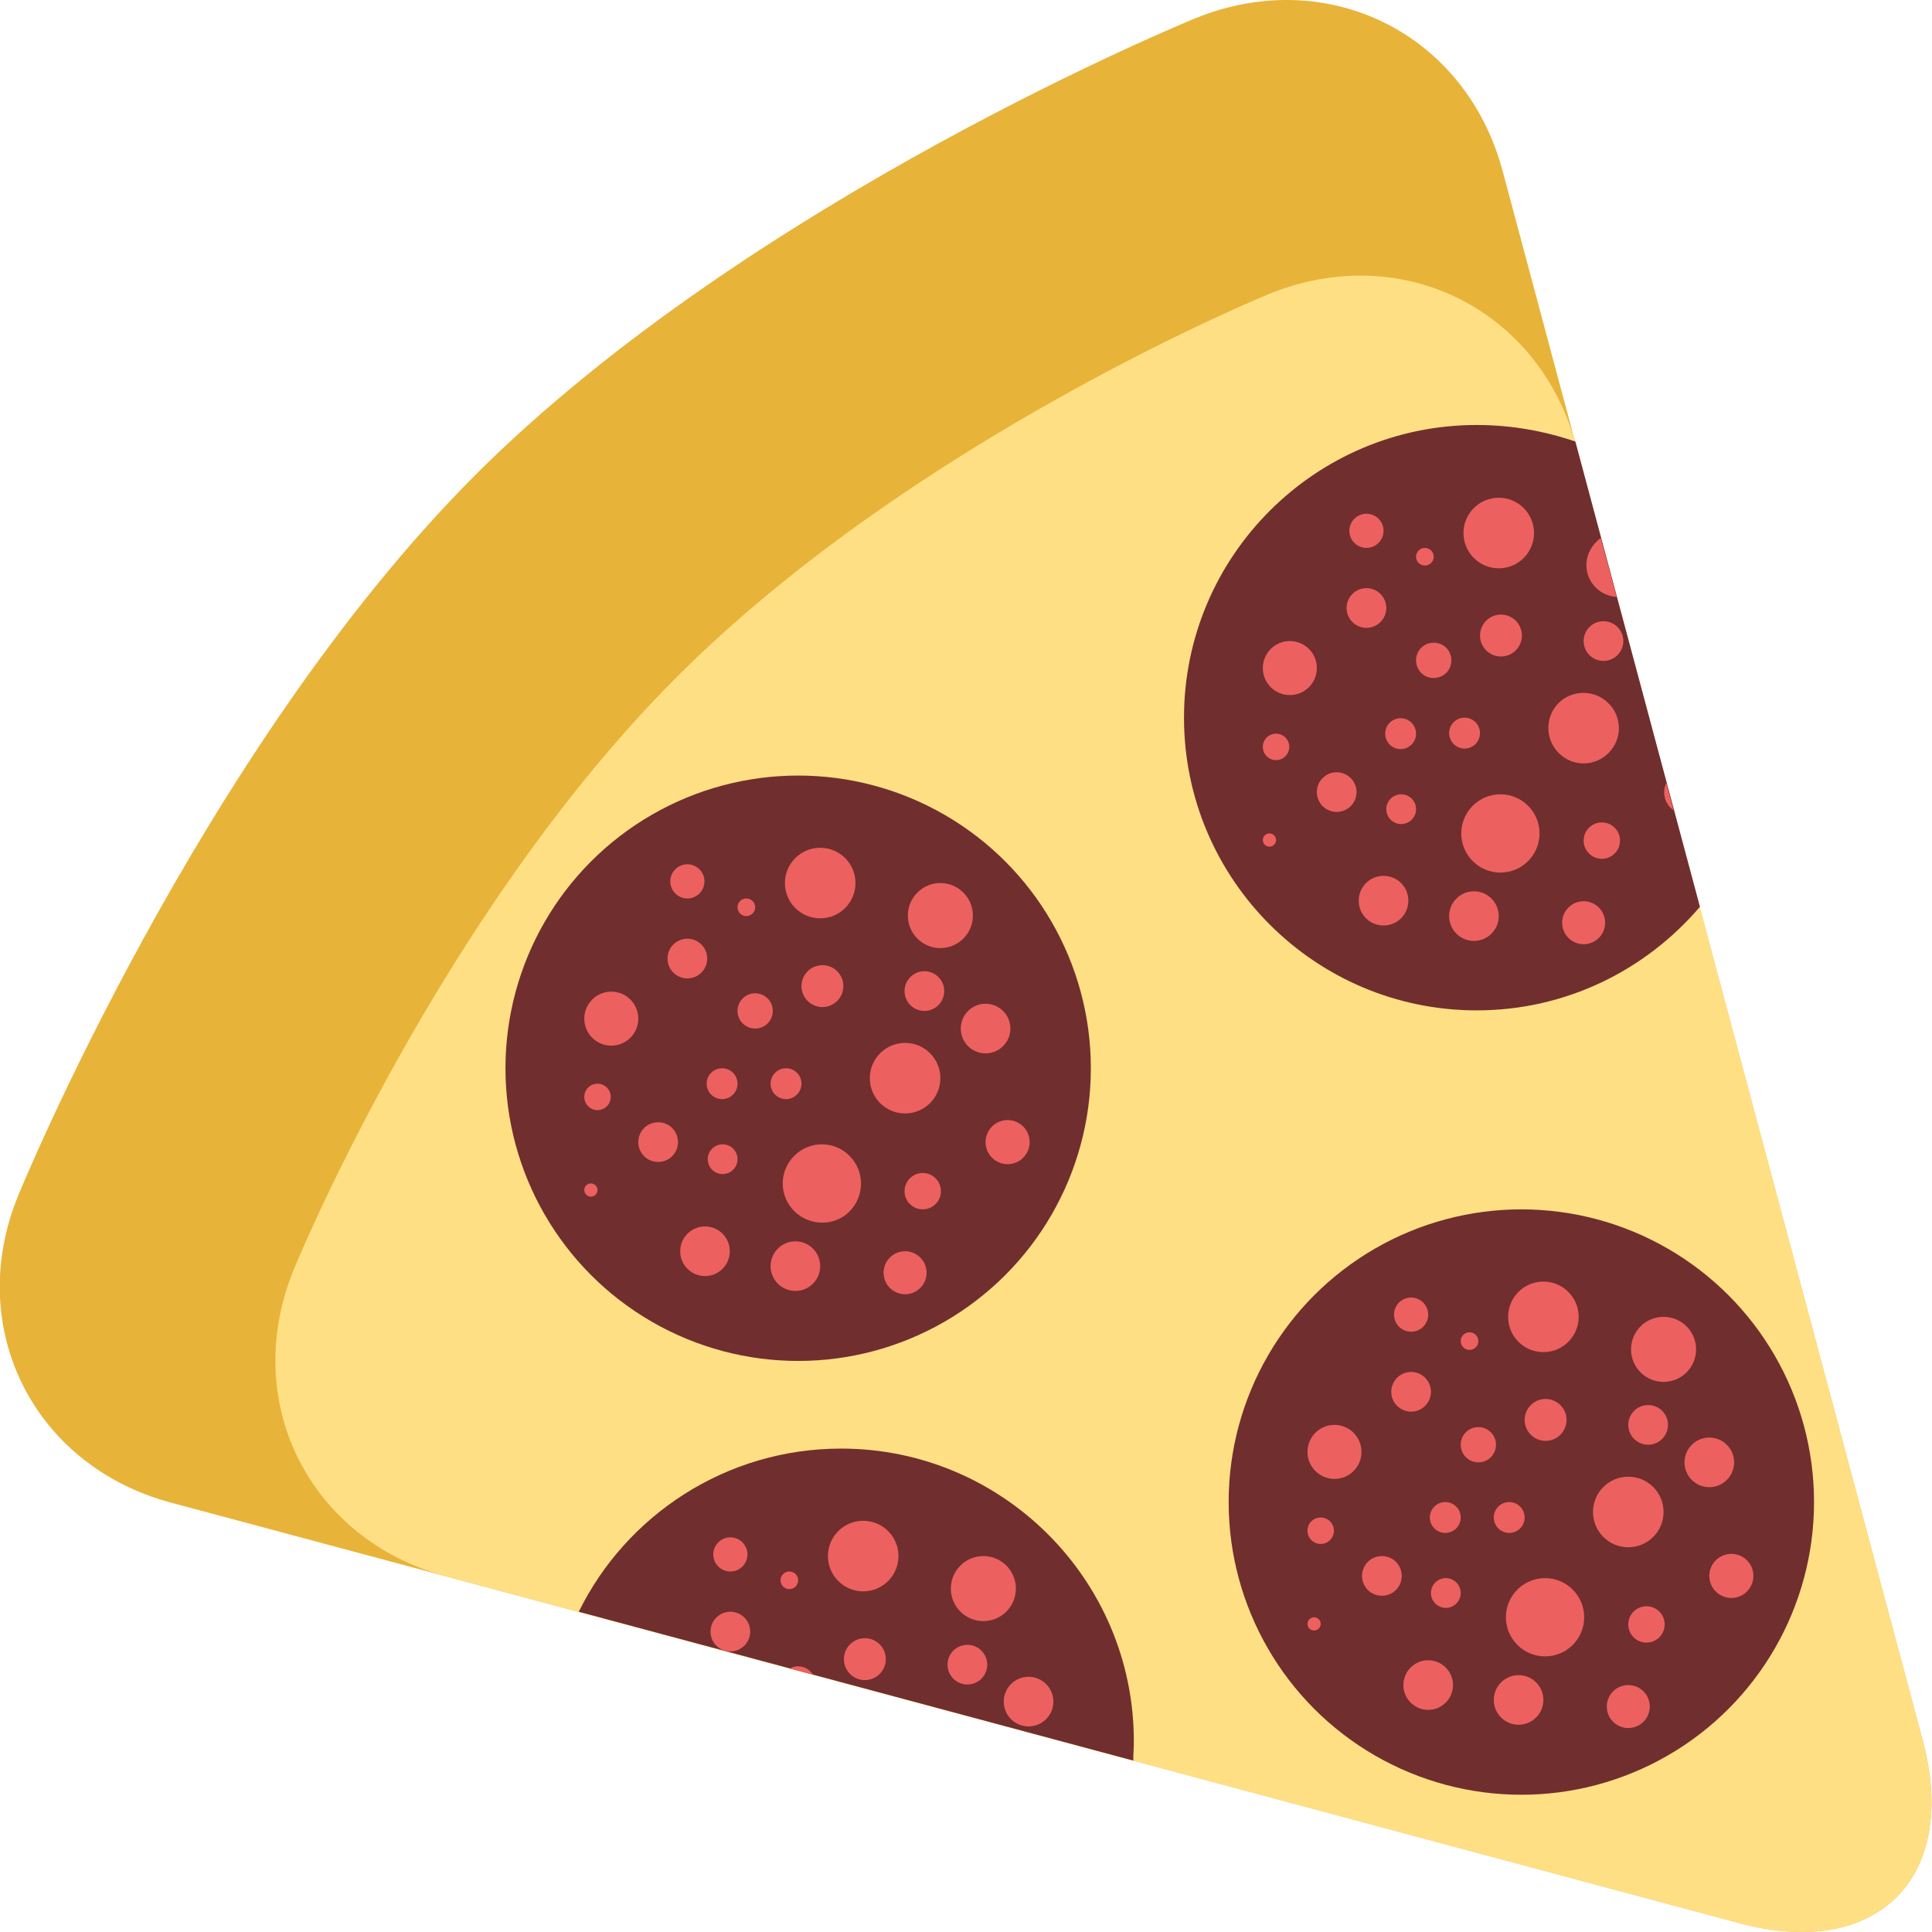 <?xml version="1.0" encoding="utf-8"?>
<!-- Generator: Adobe Illustrator 19.1.0, SVG Export Plug-In . SVG Version: 6.00 Build 0)  -->
<svg version="1.1" id="Layer_1" xmlns="http://www.w3.org/2000/svg" xmlns:xlink="http://www.w3.org/1999/xlink" x="0px" y="0px"
	 viewBox="0 0 350.5 350.5" style="enable-background:new 0 0 350.5 350.5;" xml:space="preserve">
<style type="text/css">
	.st0{fill:#E8B339;}
	.st1{fill:#FEDF84;}
	.st2{fill:#712E2E;}
	.st3{fill:#ED6060;}
</style>
<g>
	<g>
		<g>
			<path class="st0" d="M315.6,348.9c25,6.7,39.9-8.3,33.2-33.2L272.6,31c-6.7-25-31.8-37.4-55.7-27.7c0,0-80.6,32.8-130.7,82.9
				C36.2,136.3,3.3,216.9,3.3,216.9c-9.8,23.9,2.7,49,27.7,55.7L315.6,348.9z"/>
		</g>
	</g>
	<g>
		<g>
			<path class="st1" d="M315.6,348.9c25,6.7,39.9-8.3,33.2-33.2L286,81c-6.7-25-31.8-37.4-55.7-27.7c0,0-64.1,26.1-107.5,69.5
				c-43.4,43.4-69.5,107.5-69.5,107.5c-9.8,23.9,2.7,49,27.7,55.7L315.6,348.9z"/>
		</g>
	</g>
	<g>
		<g>
			<g>
				<circle class="st2" cx="144.8" cy="193.8" r="53.1"/>
			</g>
		</g>
		<g>
			<g>
				<circle class="st2" cx="276" cy="272.5" r="53.1"/>
			</g>
		</g>
		<g>
			<g>
				<path class="st2" d="M205.7,315.9c0-29.3-23.8-53.1-53.1-53.1c-20.9,0-39,12.1-47.6,29.6l100.6,27
					C205.6,318.2,205.7,317.1,205.7,315.9z"/>
			</g>
		</g>
		<g>
			<g>
				<path class="st2" d="M267.9,77.1c-29.3,0-53.1,23.8-53.1,53.1c0,29.3,23.8,53.1,53.1,53.1c16.2,0,30.7-7.3,40.5-18.8l-22.6-84.4
					C280.2,78.2,274.2,77.1,267.9,77.1z"/>
			</g>
		</g>
	</g>
	<g>
		<g>
			<g>
				<circle class="st3" cx="256" cy="252.5" r="3.6"/>
			</g>
		</g>
		<g>
			<g>
				<circle class="st3" cx="262.3" cy="289" r="2.7"/>
			</g>
		</g>
		<g>
			<g>
				<circle class="st3" cx="254.1" cy="133.1" r="2.8"/>
			</g>
		</g>
		<g>
			<g>
				<path class="st3" d="M250.7,289.5c2,0,3.6-1.6,3.6-3.6c0-2-1.6-3.6-3.6-3.6c-2,0-3.6,1.6-3.6,3.6
					C247.1,287.9,248.7,289.5,250.7,289.5z"/>
			</g>
		</g>
		<g>
			<g>
				<circle class="st3" cx="242.5" cy="143.7" r="3.6"/>
			</g>
		</g>
		<g>
			<g>
				<circle class="st3" cx="262.2" cy="275.3" r="2.8"/>
			</g>
		</g>
		<g>
			<g>
				<circle class="st3" cx="242.1" cy="263.4" r="4.9"/>
			</g>
		</g>
		<g>
			<g>
				<circle class="st3" cx="239.6" cy="277.7" r="2.4"/>
			</g>
		</g>
		<g>
			<g>
				<circle class="st3" cx="238.4" cy="294.6" r="1.2"/>
			</g>
		</g>
		<g>
			<g>
				<circle class="st3" cx="259.1" cy="305.7" r="4.5"/>
			</g>
		</g>
		<g>
			<g>
				<circle class="st3" cx="280.3" cy="293.4" r="7.1"/>
			</g>
		</g>
		<g>
			<g>
				<circle class="st3" cx="295.4" cy="274.3" r="6.4"/>
			</g>
		</g>
		<g>
			<g>
				<circle class="st3" cx="295.4" cy="309.6" r="3.9"/>
			</g>
		</g>
		<g>
			<g>
				<circle class="st3" cx="298.7" cy="294.7" r="3.3"/>
			</g>
		</g>
		<g>
			<g>
				<circle class="st3" cx="268.2" cy="262.1" r="3.2"/>
			</g>
		</g>
		<g>
			<g>
				<circle class="st3" cx="275.5" cy="308.4" r="4.5"/>
			</g>
		</g>
		<g>
			<g>
				<circle class="st3" cx="266.6" cy="243.3" r="1.6"/>
			</g>
		</g>
		<g>
			<g>
				<circle class="st3" cx="299" cy="258.5" r="3.6"/>
			</g>
		</g>
		<g>
			<g>
				<circle class="st3" cx="267.4" cy="166.2" r="4.5"/>
			</g>
		</g>
		<g>
			<g>
				<circle class="st3" cx="258.5" cy="101" r="1.6"/>
			</g>
		</g>
		<g>
			<g>
				<path class="st3" d="M260.1,123c1.8,0,3.2-1.4,3.2-3.2s-1.4-3.2-3.2-3.2c-1.8,0-3.2,1.4-3.2,3.2S258.3,123,260.1,123z"/>
			</g>
		</g>
		<g>
			<g>
				<circle class="st3" cx="272.2" cy="151.2" r="7.1"/>
			</g>
		</g>
		<g>
			<g>
				<circle class="st3" cx="247.9" cy="96.3" r="3.1"/>
			</g>
		</g>
		<g>
			<g>
				<circle class="st3" cx="272.3" cy="115.3" r="3.8"/>
			</g>
		</g>
		<g>
			<g>
				<circle class="st3" cx="231.5" cy="135.5" r="2.4"/>
			</g>
		</g>
		<g>
			<g>
				<circle class="st3" cx="230.3" cy="152.4" r="1.2"/>
			</g>
		</g>
		<g>
			<g>
				<circle class="st3" cx="234" cy="121.2" r="4.9"/>
			</g>
		</g>
		<g>
			<g>
				<circle class="st3" cx="247.9" cy="110.3" r="3.6"/>
			</g>
		</g>
		<g>
			<g>
				<circle class="st3" cx="256" cy="238.5" r="3.1"/>
			</g>
		</g>
		<g>
			<g>
				<circle class="st3" cx="273.8" cy="275.3" r="2.8"/>
			</g>
		</g>
		<g>
			<g>
				<circle class="st3" cx="254.2" cy="146.8" r="2.7"/>
			</g>
		</g>
		<g>
			<g>
				<circle class="st3" cx="265.7" cy="133" r="2.8"/>
			</g>
		</g>
		<g>
			<g>
				<circle class="st3" cx="290.9" cy="116.3" r="3.6"/>
			</g>
		</g>
		<g>
			<g>
				<path class="st3" d="M246.5,163.4c0,2.5,2,4.5,4.5,4.5c2.5,0,4.5-2,4.5-4.5c0-2.5-2-4.5-4.5-4.5
					C248.5,158.9,246.5,160.9,246.5,163.4z"/>
			</g>
		</g>
		<g>
			<g>
				<path class="st3" d="M280.9,132.1c0,3.5,2.9,6.4,6.4,6.4c3.5,0,6.4-2.9,6.4-6.4c0-3.5-2.9-6.4-6.4-6.4
					C283.7,125.7,280.9,128.5,280.9,132.1z"/>
			</g>
		</g>
		<g>
			<g>
				<circle class="st3" cx="290.6" cy="152.5" r="3.3"/>
			</g>
		</g>
		<g>
			<g>
				<circle class="st3" cx="280.4" cy="257.6" r="3.8"/>
			</g>
		</g>
		<g>
			<g>
				<circle class="st3" cx="280" cy="238.9" r="6.4"/>
			</g>
		</g>
		<g>
			<g>
				<circle class="st3" cx="287.3" cy="167.4" r="3.9"/>
			</g>
		</g>
		<g>
			<g>
				<circle class="st3" cx="164.2" cy="230.9" r="3.9"/>
			</g>
		</g>
		<g>
			<g>
				<circle class="st3" cx="164.2" cy="195.6" r="6.4"/>
			</g>
		</g>
		<g>
			<g>
				<circle class="st3" cx="301.8" cy="244.8" r="5.9"/>
			</g>
		</g>
		<g>
			<g>
				<circle class="st3" cx="167.4" cy="216.1" r="3.3"/>
			</g>
		</g>
		<g>
			<g>
				<path class="st3" d="M156.2,214.7c0-3.9-3.2-7.1-7.1-7.1c-3.9,0-7.1,3.2-7.1,7.1c0,3.9,3.2,7.1,7.1,7.1
					C153,221.9,156.2,218.7,156.2,214.7z"/>
			</g>
		</g>
		<g>
			<g>
				<circle class="st3" cx="148.8" cy="160.2" r="6.4"/>
			</g>
		</g>
		<g>
			<g>
				<circle class="st3" cx="142.6" cy="196.6" r="2.8"/>
			</g>
		</g>
		<g>
			<g>
				<circle class="st3" cx="135.4" cy="164.6" r="1.6"/>
			</g>
		</g>
		<g>
			<g>
				<circle class="st3" cx="149.2" cy="178.9" r="3.8"/>
			</g>
		</g>
		<g>
			<g>
				<circle class="st3" cx="178.4" cy="288.2" r="5.9"/>
			</g>
		</g>
		<g>
			<g>
				<circle class="st3" cx="124.7" cy="159.9" r="3.1"/>
			</g>
		</g>
		<g>
			<g>
				<circle class="st3" cx="107.2" cy="215.9" r="1.2"/>
			</g>
		</g>
		<g>
			<g>
				<circle class="st3" cx="170.6" cy="166.1" r="5.9"/>
			</g>
		</g>
		<g>
			<g>
				<circle class="st3" cx="186.6" cy="308.7" r="4.5"/>
			</g>
		</g>
		<g>
			<g>
				<path class="st3" d="M144.8,302.3c-0.5,0-1,0.1-1.5,0.4l4.2,1.1C146.9,302.9,145.9,302.3,144.8,302.3z"/>
			</g>
		</g>
		<g>
			<g>
				<circle class="st3" cx="182.8" cy="207.2" r="4"/>
			</g>
		</g>
		<g>
			<g>
				<circle class="st3" cx="175.5" cy="302" r="3.6"/>
			</g>
		</g>
		<g>
			<g>
				<circle class="st3" cx="178.8" cy="186.6" r="4.5"/>
			</g>
		</g>
		<g>
			<g>
				<circle class="st3" cx="137" cy="183.4" r="3.2"/>
			</g>
		</g>
		<g>
			<g>
				<circle class="st3" cx="167.7" cy="179.8" r="3.6"/>
			</g>
		</g>
		<g>
			<g>
				<circle class="st3" cx="156.9" cy="301" r="3.8"/>
			</g>
		</g>
		<g>
			<g>
				<circle class="st3" cx="271.9" cy="96.7" r="6.4"/>
			</g>
		</g>
		<g>
			<g>
				<circle class="st3" cx="156.6" cy="282.3" r="6.4"/>
			</g>
		</g>
		<g>
			<g>
				<circle class="st3" cx="144.3" cy="229.7" r="4.5"/>
			</g>
		</g>
		<g>
			<g>
				<circle class="st3" cx="143.2" cy="286.7" r="1.6"/>
			</g>
		</g>
		<g>
			<g>
				<circle class="st3" cx="314.1" cy="285.9" r="4"/>
			</g>
		</g>
		<g>
			<g>
				<circle class="st3" cx="310.1" cy="265.3" r="4.5"/>
			</g>
		</g>
		<g>
			<g>
				<path class="st3" d="M301.9,143.7c0,1.4,0.7,2.6,1.7,3.3l-1.3-5C302.1,142.5,301.9,143.1,301.9,143.7z"/>
			</g>
		</g>
		<g>
			<g>
				<path class="st3" d="M287.8,102.5c0,3.1,2.4,5.6,5.5,5.8l-2.9-10.7C288.9,98.7,287.8,100.5,287.8,102.5z"/>
			</g>
		</g>
		<g>
			<g>
				<circle class="st3" cx="131.1" cy="210.3" r="2.7"/>
			</g>
		</g>
		<g>
			<g>
				<circle class="st3" cx="131" cy="196.6" r="2.8"/>
			</g>
		</g>
		<g>
			<g>
				<circle class="st3" cx="132.5" cy="282" r="3.1"/>
			</g>
		</g>
		<g>
			<g>
				<circle class="st3" cx="132.5" cy="296" r="3.6"/>
			</g>
		</g>
		<g>
			<g>
				<circle class="st3" cx="127.9" cy="227" r="4.5"/>
			</g>
		</g>
		<g>
			<g>
				<circle class="st3" cx="110.9" cy="184.8" r="4.9"/>
			</g>
		</g>
		<g>
			<g>
				<circle class="st3" cx="108.4" cy="199" r="2.4"/>
			</g>
		</g>
		<g>
			<g>
				<circle class="st3" cx="124.7" cy="173.9" r="3.6"/>
			</g>
		</g>
		<g>
			<g>
				<path class="st3" d="M119.4,210.8c2,0,3.6-1.6,3.6-3.6c0-2-1.6-3.6-3.6-3.6c-2,0-3.6,1.6-3.6,3.6
					C115.8,209.2,117.4,210.8,119.4,210.8z"/>
			</g>
		</g>
	</g>
</g>
</svg>
